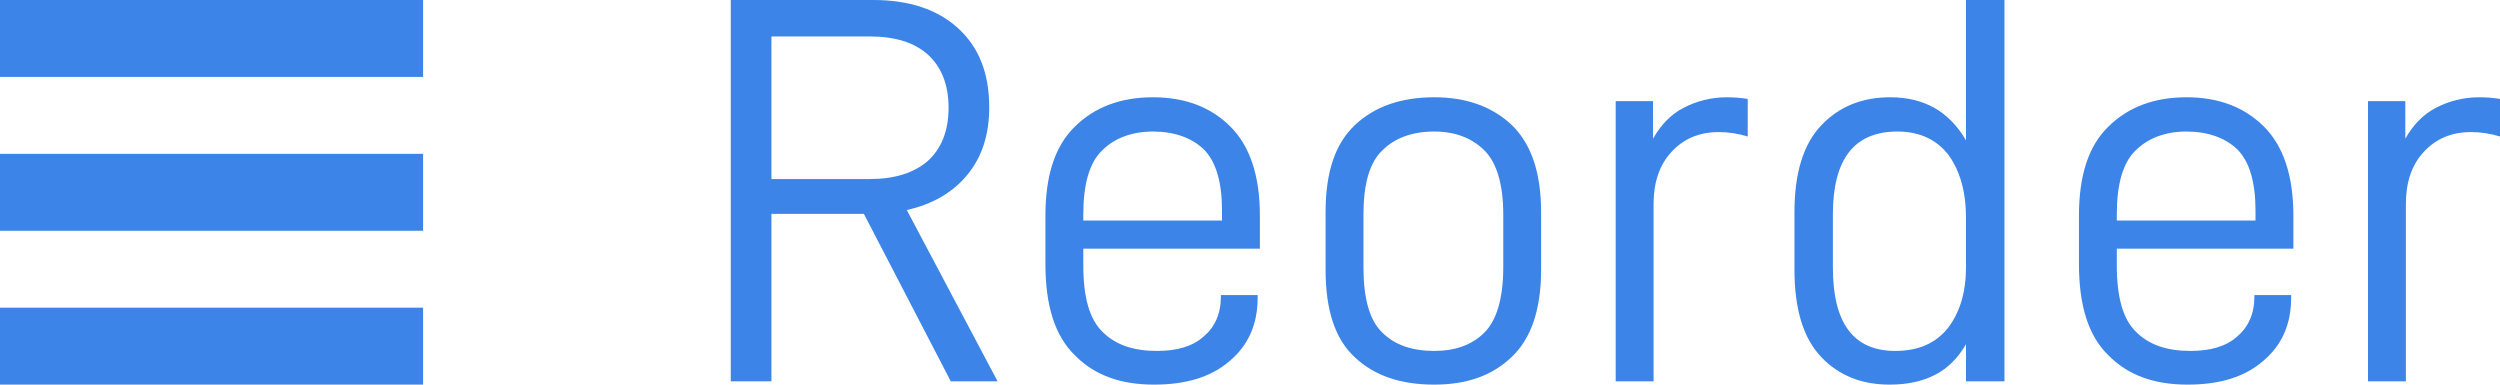 <svg width="65" height="10" viewBox="0 0 65 10" fill="none" xmlns="http://www.w3.org/2000/svg">
<rect width="11" height="2" fill="#3C84E7"/>
<rect y="4" width="11" height="2" fill="#3C84E7"/>
<rect y="8" width="11" height="2" fill="#3C84E7"/>
<path d="M22.461 5.56L24.72 9.914H25.937L23.576 5.46C24.242 5.316 24.778 5 25.155 4.54C25.531 4.08 25.72 3.506 25.72 2.787C25.72 1.897 25.445 1.221 24.909 0.733C24.373 0.244 23.634 0 22.707 0H19V9.914H20.057V5.56H22.461ZM20.057 4.655V0.948H22.62C23.272 0.948 23.779 1.106 24.127 1.422C24.474 1.739 24.663 2.198 24.663 2.802C24.663 3.405 24.474 3.865 24.127 4.181C23.765 4.497 23.258 4.655 22.62 4.655H20.057Z" fill="#3C84E7"/>
<path d="M28.166 6.466H32.757V5.603C32.757 4.569 32.496 3.793 31.989 3.29C31.483 2.787 30.817 2.529 29.977 2.529C29.137 2.529 28.456 2.787 27.949 3.29C27.428 3.793 27.181 4.569 27.181 5.603V6.868C27.181 7.945 27.428 8.736 27.949 9.239C28.456 9.756 29.137 10 30.006 10C30.845 10 31.497 9.799 31.975 9.382C32.453 8.98 32.699 8.434 32.699 7.744V7.672H31.743V7.716C31.743 8.161 31.584 8.506 31.294 8.75C31.005 9.009 30.599 9.124 30.078 9.124C29.47 9.124 29.006 8.966 28.673 8.635C28.326 8.305 28.166 7.73 28.166 6.897V6.466ZM28.659 3.908C28.977 3.592 29.426 3.42 29.977 3.42C30.527 3.42 30.976 3.578 31.294 3.879C31.613 4.195 31.772 4.727 31.772 5.474V5.733H28.166V5.575C28.166 4.784 28.326 4.224 28.659 3.908Z" fill="#3C84E7"/>
<path d="M35.233 9.296C35.739 9.77 36.42 10 37.289 10C38.129 10 38.795 9.77 39.302 9.282C39.809 8.807 40.069 8.046 40.069 7.011V5.517C40.069 4.483 39.809 3.736 39.302 3.247C38.795 2.773 38.129 2.529 37.289 2.529C36.42 2.529 35.739 2.773 35.233 3.247C34.711 3.736 34.465 4.483 34.465 5.517V7.011C34.465 8.06 34.711 8.822 35.233 9.296ZM38.592 8.649C38.274 8.966 37.839 9.124 37.289 9.124C36.71 9.124 36.261 8.966 35.942 8.649C35.609 8.333 35.45 7.759 35.45 6.954V5.575C35.45 4.784 35.609 4.224 35.942 3.908C36.261 3.592 36.71 3.42 37.289 3.42C37.839 3.42 38.274 3.592 38.592 3.908C38.911 4.224 39.085 4.784 39.085 5.575V6.954C39.085 7.759 38.911 8.333 38.592 8.649Z" fill="#3C84E7"/>
<path d="M42.008 2.629V9.914H42.993V5.302C42.993 4.756 43.138 4.296 43.457 3.951C43.775 3.606 44.181 3.434 44.688 3.434C44.948 3.434 45.209 3.477 45.441 3.549V2.572C45.267 2.543 45.079 2.529 44.905 2.529C44.485 2.529 44.108 2.629 43.775 2.802C43.442 2.974 43.181 3.247 42.979 3.606V2.629H42.008Z" fill="#3C84E7"/>
<path d="M47.351 9.282C47.815 9.77 48.408 10 49.132 10C49.596 10 49.987 9.914 50.32 9.741C50.653 9.569 50.914 9.296 51.116 8.951V9.914H52.116V0H51.116V3.649C50.682 2.902 50.03 2.529 49.147 2.529C48.408 2.529 47.815 2.773 47.351 3.261C46.888 3.75 46.656 4.497 46.656 5.517V7.011C46.656 8.046 46.888 8.793 47.351 9.282ZM50.653 8.52C50.334 8.922 49.885 9.124 49.277 9.124C48.191 9.124 47.655 8.405 47.655 6.954V5.575C47.655 4.138 48.206 3.42 49.335 3.42C49.914 3.42 50.363 3.635 50.667 4.037C50.957 4.44 51.116 4.986 51.116 5.661V6.94C51.116 7.601 50.957 8.118 50.653 8.52Z" fill="#3C84E7"/>
<path d="M55.037 6.466H59.628V5.603C59.628 4.569 59.367 3.793 58.861 3.29C58.354 2.787 57.688 2.529 56.848 2.529C56.008 2.529 55.327 2.787 54.82 3.29C54.299 3.793 54.053 4.569 54.053 5.603V6.868C54.053 7.945 54.299 8.736 54.82 9.239C55.327 9.756 56.008 10 56.877 10C57.717 10 58.368 9.799 58.846 9.382C59.324 8.98 59.57 8.434 59.57 7.744V7.672H58.614V7.716C58.614 8.161 58.455 8.506 58.166 8.75C57.876 9.009 57.47 9.124 56.949 9.124C56.341 9.124 55.877 8.966 55.544 8.635C55.197 8.305 55.037 7.73 55.037 6.897V6.466ZM55.53 3.908C55.848 3.592 56.297 3.42 56.848 3.42C57.398 3.42 57.847 3.578 58.166 3.879C58.484 4.195 58.643 4.727 58.643 5.474V5.733H55.037V5.575C55.037 4.784 55.197 4.224 55.53 3.908Z" fill="#3C84E7"/>
<path d="M61.568 2.629V9.914H62.553V5.302C62.553 4.756 62.697 4.296 63.016 3.951C63.335 3.606 63.74 3.434 64.247 3.434C64.508 3.434 64.768 3.477 65 3.549V2.572C64.826 2.543 64.638 2.529 64.464 2.529C64.044 2.529 63.668 2.629 63.335 2.802C63.002 2.974 62.741 3.247 62.538 3.606V2.629H61.568Z" fill="#3C84E7"/>
</svg>
